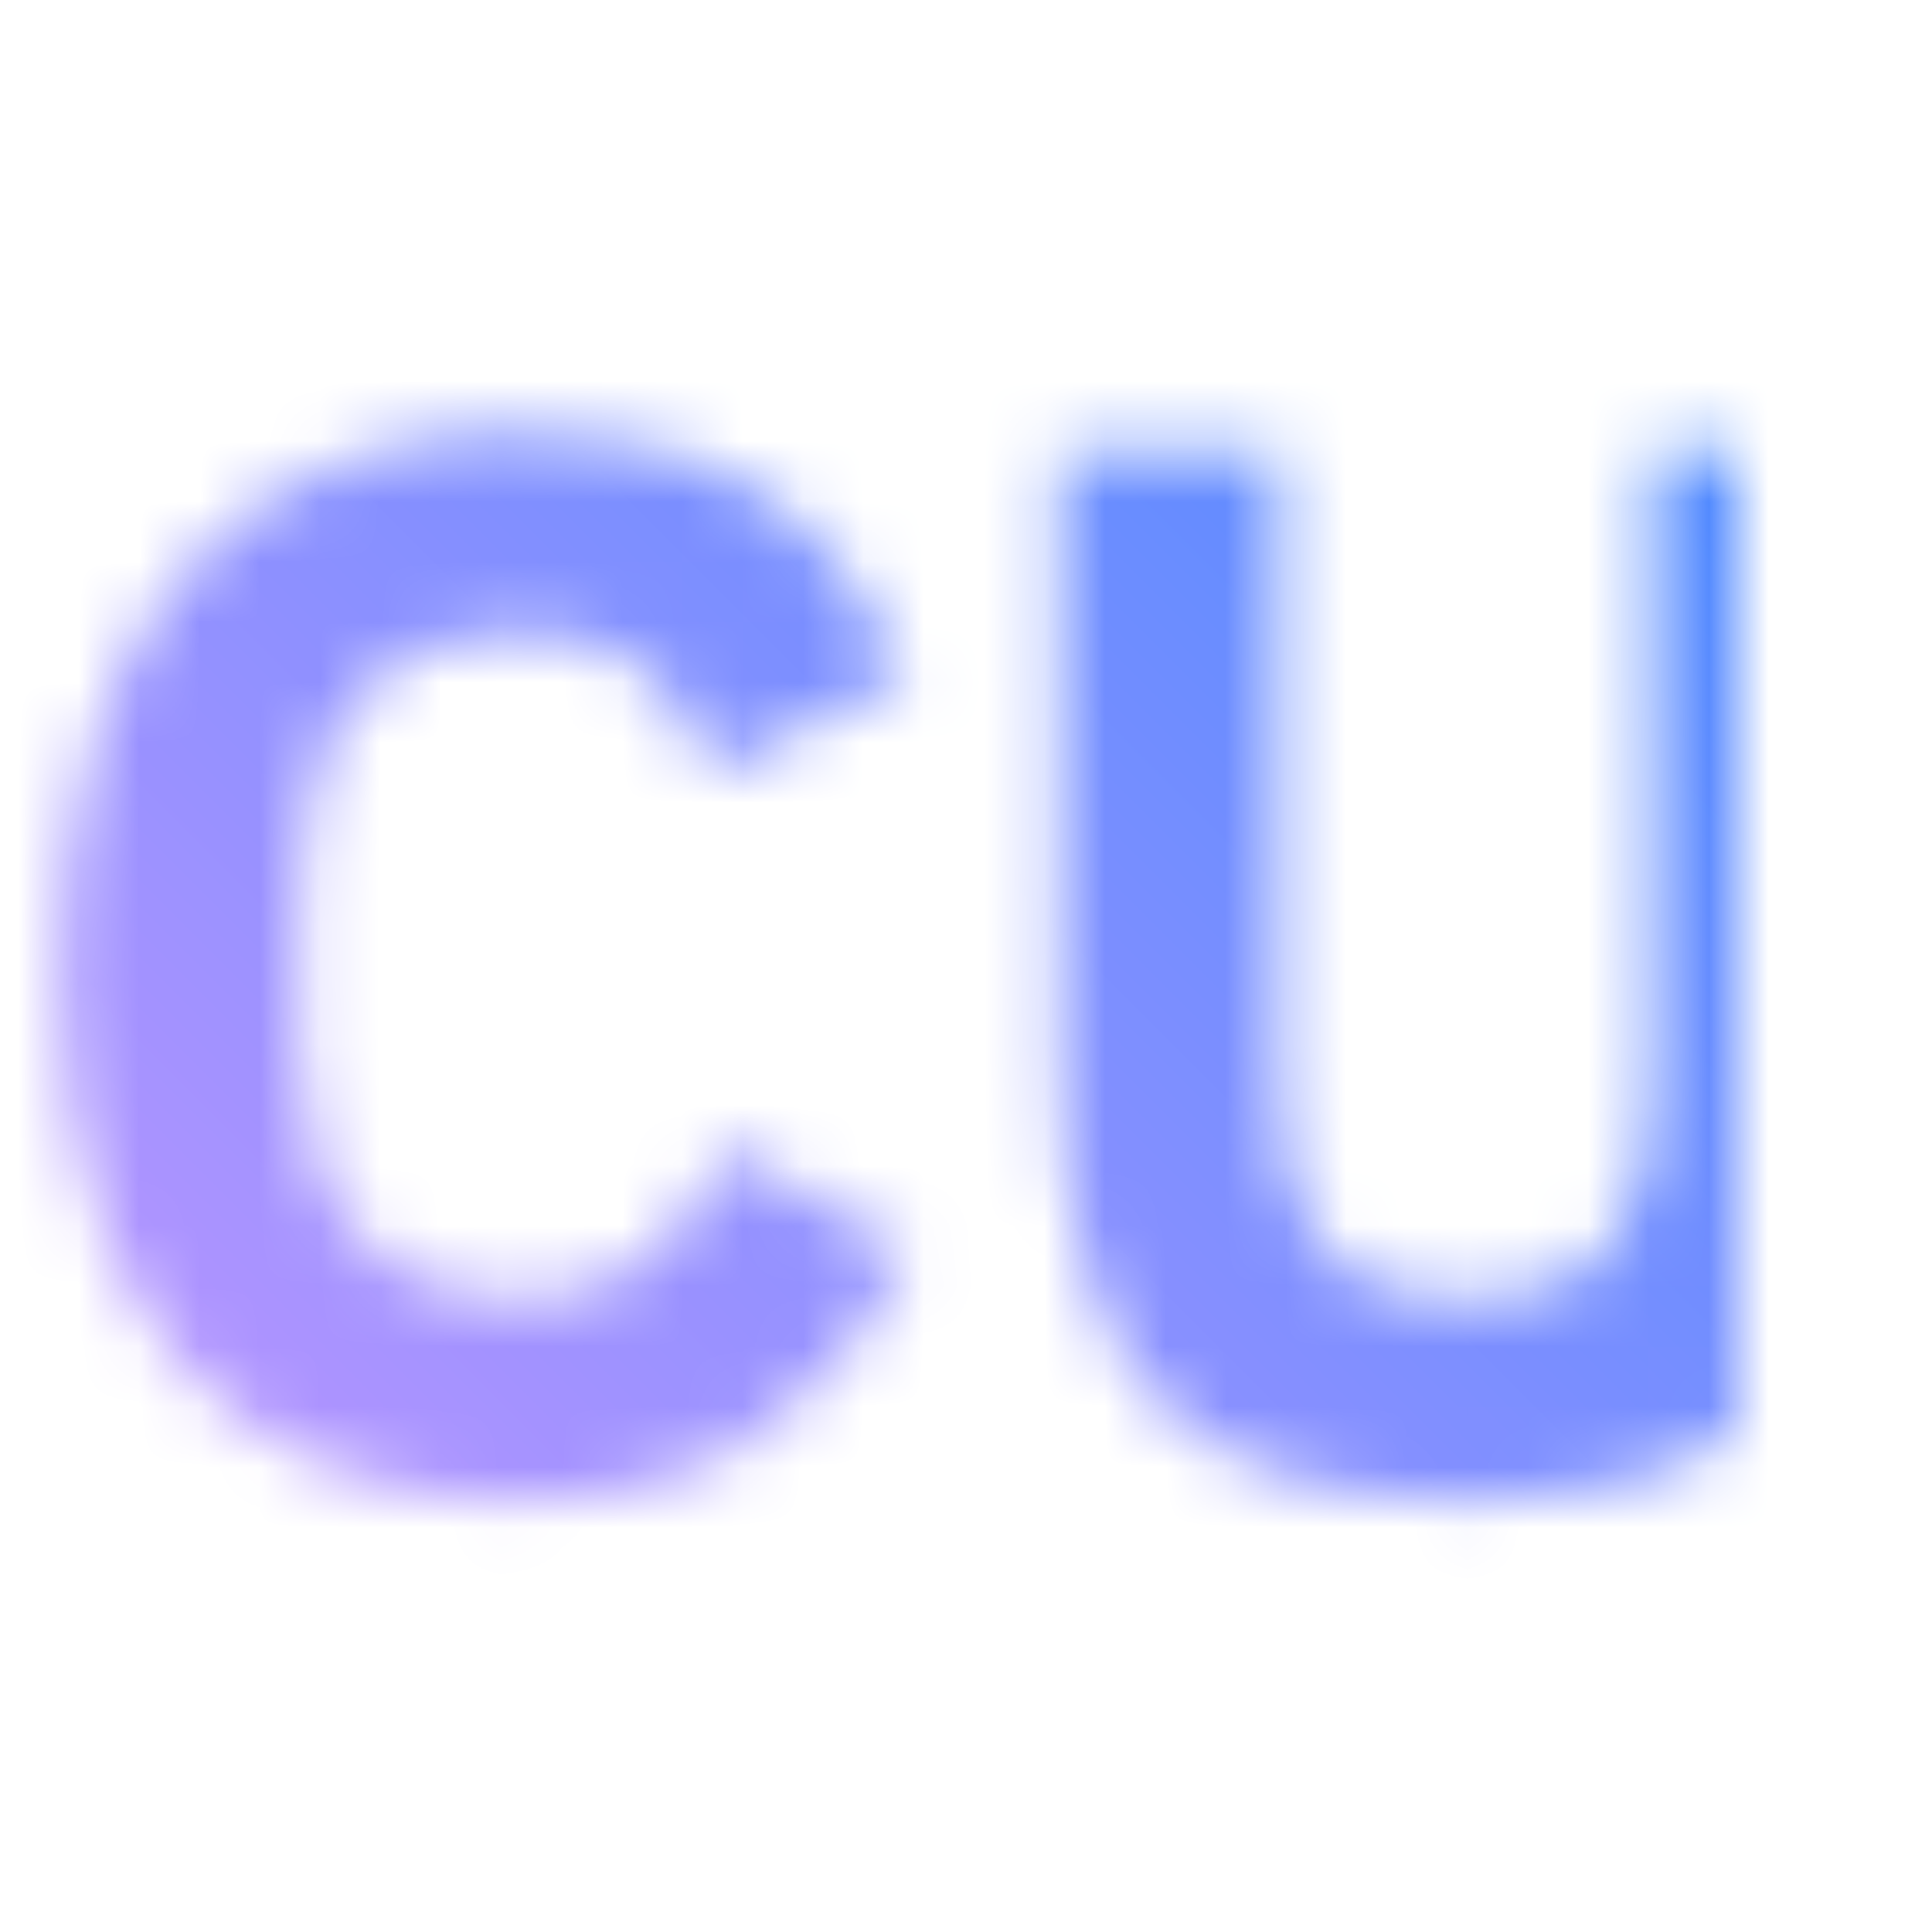 <svg id="CertificateUpdater" xmlns="http://www.w3.org/2000/svg" viewBox="0 0 32 32"><defs><linearGradient id="83k5859pxb" x1="0" y1="32" x2="32" y2="0" gradientUnits="userSpaceOnUse"><stop offset=".1" stop-color="#be95ff"/><stop offset=".9" stop-color="#4589ff"/></linearGradient><mask id="08swmxytoa" width="32" height="32" maskUnits="userSpaceOnUse"><path d="M1.007 16.123c0-5.792 2.97-8.982 7.583-8.982 3.141 0 5.154 1.276 6.405 4.025l-3.215 1.668c-.442-1.423-1.35-2.38-3.191-2.38-2.184 0-3.632 1.472-3.632 4.172v2.749c0 2.7 1.448 4.172 3.632 4.172 1.841 0 2.896-1.154 3.411-2.553l3.043 1.767c-1.276 2.601-3.313 4.098-6.455 4.098-4.614 0-7.583-2.945-7.583-8.736zM21.183 7.435v10.504c0 2.405.884 3.608 3.092 3.608s3.092-1.202 3.092-3.608V7.435h3.632v10.111c0 5.056-1.816 7.313-6.724 7.313s-6.724-2.258-6.724-7.313V7.435h3.632z" style="fill:#fff"/></mask></defs><g style="mask:url(#08swmxytoa)"><path style="fill:url(#83k5859pxb)" d="M0 0h32v32H0z"/></g></svg>